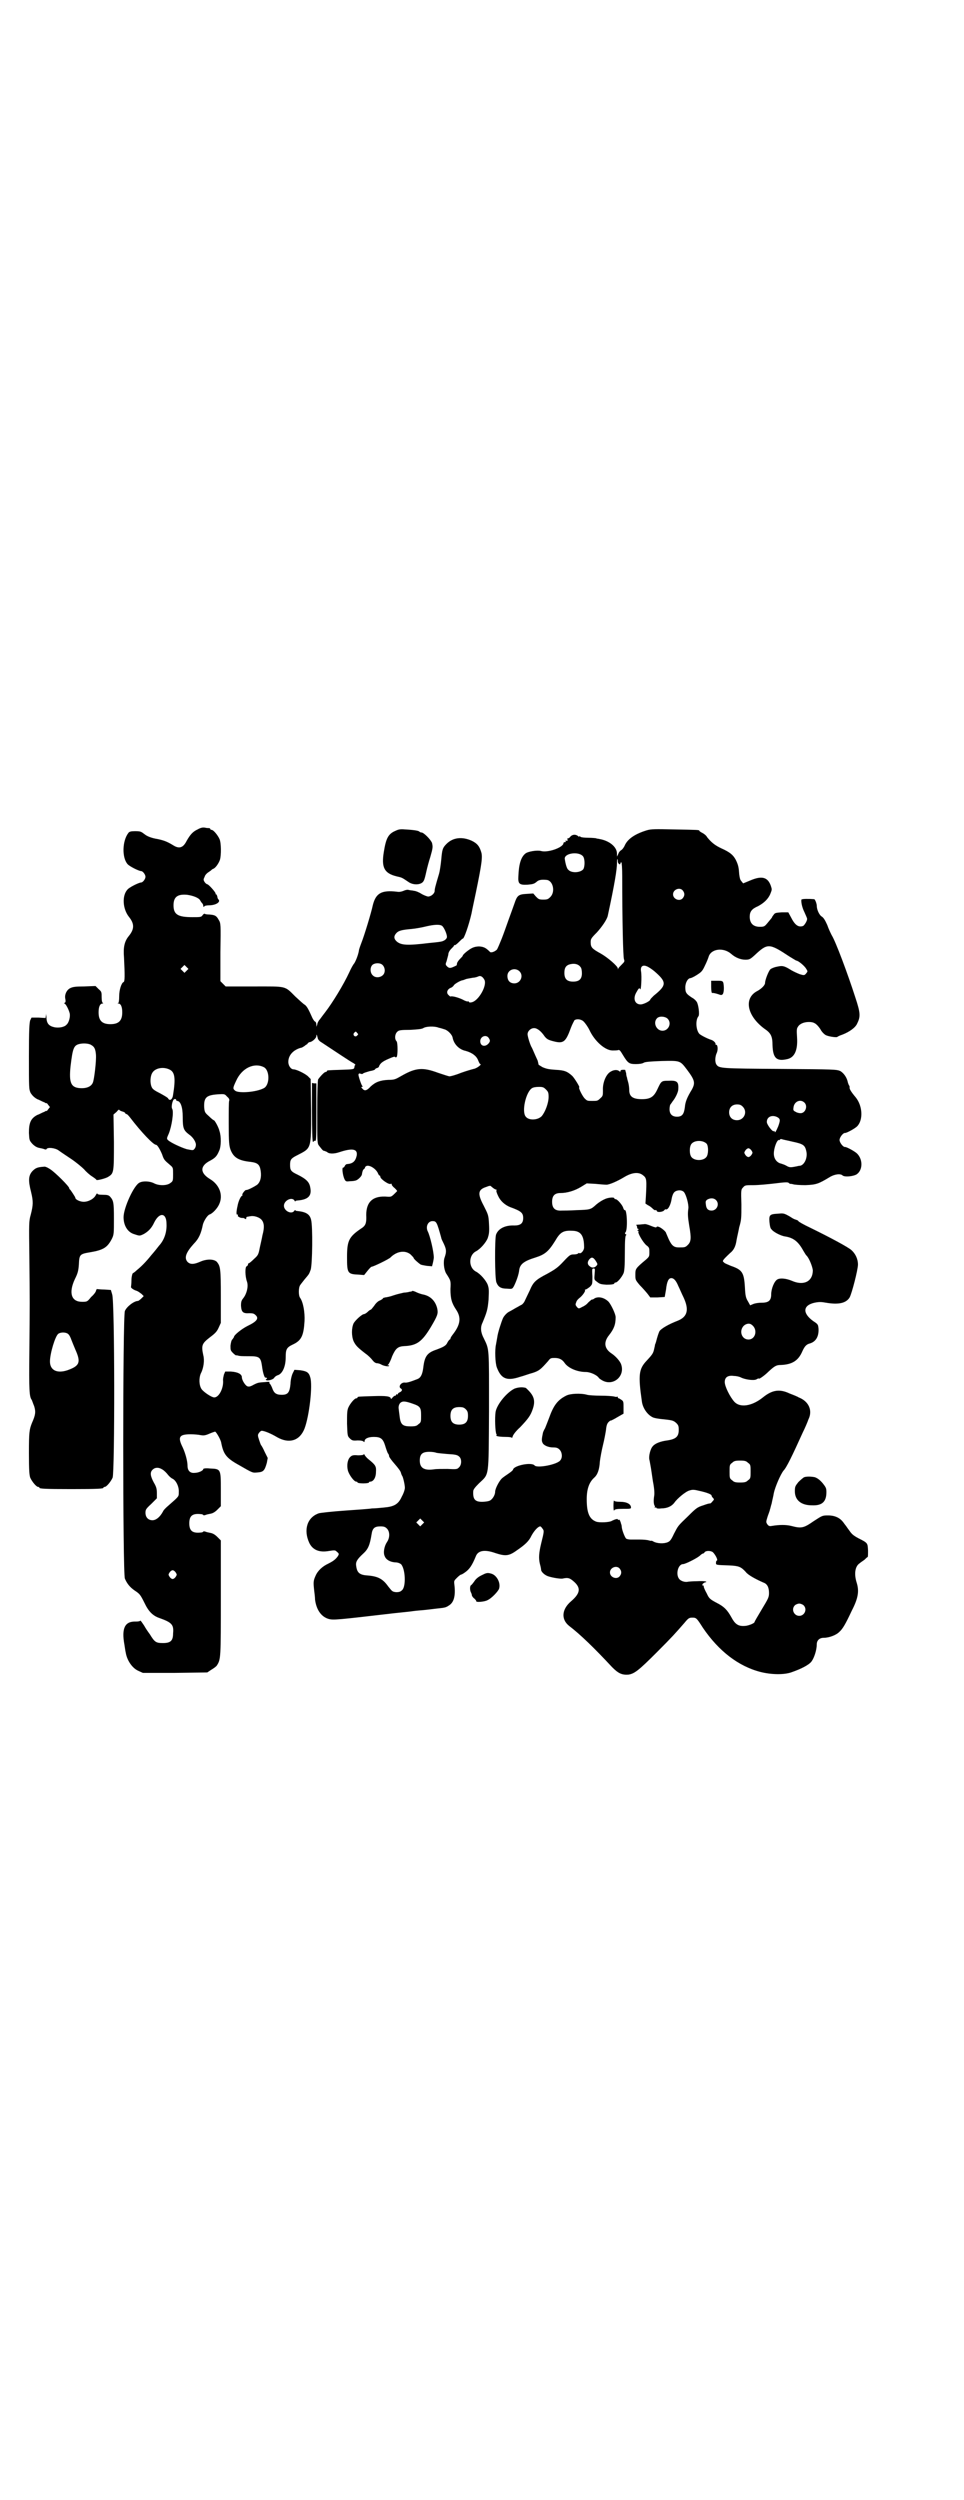 <?xml version="1.0" standalone="no"?>
<!DOCTYPE svg PUBLIC "-//W3C//DTD SVG 20010904//EN"
 "http://www.w3.org/TR/2001/REC-SVG-20010904/DTD/svg10.dtd">
<svg version="1.0" xmlns="http://www.w3.org/2000/svg"
 width="1100pt" height="2850pt" viewBox="0 0 1100 2850"
 preserveAspectRatio="xMidYMid meet">
<g transform="translate(0,2850) scale(0.5,-0.5)"
fill="#000000" stroke="none">
<path d="M451 3809 c-11 -5 -17 -12 -25 -26 -8 -16 -17 -19 -31 -10 -13 8 -21
11 -35 14 -13 2 -24 6 -30 11 -8 6 -9 7 -22 7 -9 0 -13 -1 -15 -4 -14 -18 -15
-56 -2 -71 4 -5 26 -16 31 -16 4 0 10 -8 10 -13 0 -5 -6 -13 -10 -13 -5 0 -27
-11 -31 -16 -13 -14 -11 -44 3 -62 13 -16 13 -28 0 -44 -10 -12 -13 -26 -11
-49 2 -41 2 -55 -1 -56 -5 -2 -10 -18 -10 -32 0 -10 -1 -15 -2 -16 -2 0 -2 -1
0 -1 6 0 9 -8 9 -20 0 -19 -8 -27 -27 -27 -19 0 -27 8 -27 27 0 12 3 20 9 20
2 0 2 1 1 1 -2 1 -3 6 -3 13 0 12 0 13 -7 19 l-7 7 -26 -1 c-20 0 -26 -1 -32
-4 -8 -4 -13 -15 -11 -24 1 -5 1 -8 -1 -9 -2 -1 -2 -2 -1 -2 3 0 10 -14 12
-22 2 -8 -2 -22 -7 -26 -5 -6 -18 -8 -28 -6 -13 3 -18 9 -18 24 -1 7 -1 9 -1
4 l-1 -7 -16 1 -16 0 -3 -6 c-2 -6 -3 -22 -3 -82 0 -75 0 -75 4 -84 4 -6 8
-10 15 -14 6 -2 12 -6 16 -7 3 -2 5 -3 5 -2 0 1 2 -1 4 -4 l4 -5 -4 -5 c-2 -3
-4 -5 -4 -4 0 1 -2 0 -5 -2 -4 -1 -10 -5 -16 -7 -15 -8 -19 -18 -19 -41 1 -17
1 -17 8 -25 5 -5 10 -8 15 -9 5 -1 10 -2 12 -3 3 -1 5 -1 5 0 2 5 20 3 28 -3
4 -3 16 -11 28 -19 12 -8 25 -19 30 -24 4 -5 13 -13 18 -16 6 -4 10 -7 10 -8
0 -2 21 3 27 7 13 8 13 10 13 79 l-1 63 7 6 c3 4 6 6 6 5 0 -1 3 -3 7 -4 4 -1
7 -3 7 -4 0 -1 1 -2 3 -2 1 0 5 -4 8 -8 26 -34 53 -62 59 -62 3 0 9 -10 14
-22 4 -12 5 -13 18 -24 7 -6 7 -6 7 -21 0 -14 0 -16 -6 -20 -7 -6 -25 -7 -37
-1 -9 5 -25 6 -33 2 -13 -5 -37 -58 -37 -79 0 -20 10 -35 25 -39 12 -4 12 -4
22 1 10 6 17 13 23 26 12 24 28 22 28 -3 1 -19 -5 -37 -17 -50 -3 -4 -11 -14
-18 -22 -12 -15 -23 -26 -33 -34 -3 -3 -7 -6 -9 -7 -1 -1 -3 -8 -3 -16 0 -8
-1 -14 -1 -15 -1 -2 6 -7 13 -9 3 -1 7 -4 11 -7 l5 -5 -5 -5 c-3 -3 -7 -6 -8
-6 -9 0 -26 -13 -30 -23 -5 -12 -5 -598 0 -610 5 -12 12 -20 22 -27 12 -8 13
-9 23 -29 9 -19 19 -29 34 -34 28 -10 33 -15 31 -35 0 -17 -6 -22 -23 -22 -16
0 -19 2 -30 20 -6 8 -11 16 -12 18 -1 2 -4 6 -6 9 -2 3 -4 5 -4 4 0 -1 -4 -2
-10 -2 -25 1 -33 -15 -26 -53 1 -6 2 -14 3 -18 3 -18 15 -35 28 -41 l11 -5 73
0 74 1 9 6 c5 3 11 7 13 10 9 14 9 17 9 154 l0 131 -8 8 c-5 5 -10 8 -15 9 -5
1 -10 2 -12 3 -3 1 -5 1 -5 0 -1 -1 -3 -2 -6 -2 -19 -2 -26 4 -26 21 0 17 7
23 26 21 3 0 5 -1 6 -2 0 -1 2 -1 5 0 2 1 7 2 12 3 5 1 10 4 15 9 l8 8 0 38
c0 47 0 47 -25 48 -9 1 -15 0 -15 -1 0 -4 -11 -9 -20 -9 -10 -1 -16 5 -16 16
0 11 -5 29 -11 42 -12 24 -8 30 18 30 9 0 19 -1 23 -2 6 -1 10 -1 19 3 7 3 13
5 14 5 2 0 13 -18 14 -26 5 -25 11 -34 40 -50 33 -19 31 -18 43 -17 13 1 16 4
21 22 l2 11 -7 14 c-3 7 -7 14 -8 15 -1 1 -3 7 -5 13 -3 9 -3 11 0 15 2 3 5 5
6 5 6 0 21 -6 36 -15 27 -15 51 -8 62 20 11 29 19 99 13 117 -3 11 -8 14 -23
16 l-13 1 -4 -8 c-2 -4 -5 -15 -5 -24 -2 -20 -6 -25 -20 -25 -13 0 -18 4 -22
16 -2 5 -5 10 -6 10 0 0 -1 1 0 2 1 2 -2 2 -10 1 -15 -1 -16 -1 -26 -6 -5 -3
-10 -5 -13 -4 -5 0 -14 14 -14 21 0 7 -9 12 -25 13 l-13 0 -3 -7 c-1 -4 -2 -9
-2 -12 2 -18 -9 -40 -20 -40 -6 0 -24 12 -29 19 -6 9 -6 25 -2 35 7 13 9 31 6
42 -5 23 -3 27 15 41 12 9 16 13 20 22 l5 11 0 60 c0 64 -1 69 -9 79 -7 7 -24
7 -39 0 -14 -6 -22 -6 -28 0 -8 9 -4 21 14 41 12 12 17 24 21 44 2 8 10 21 15
23 7 2 18 14 22 23 10 21 1 45 -21 58 -23 14 -23 30 1 42 11 6 15 10 20 22 5
10 5 33 1 45 -2 9 -11 25 -13 25 -1 0 -6 4 -11 9 -9 8 -10 9 -11 20 -1 23 5
28 30 30 16 1 17 1 22 -5 5 -4 6 -7 5 -10 -1 -1 -1 -25 -1 -52 0 -43 1 -50 4
-59 7 -18 18 -25 46 -28 16 -2 21 -6 23 -21 2 -14 -1 -25 -8 -31 -7 -5 -23
-13 -25 -12 -2 1 -10 -9 -9 -11 1 -1 0 -2 0 -2 -3 0 -9 -12 -11 -24 -3 -13 -3
-21 0 -19 1 1 1 0 1 -2 -1 -2 1 -3 5 -5 3 -1 6 -1 6 -1 0 1 2 0 4 -1 3 -2 4
-2 4 1 0 2 1 3 3 3 1 0 4 1 6 1 8 2 20 -2 25 -7 7 -7 8 -18 3 -36 -1 -6 -4
-19 -6 -28 -3 -16 -4 -18 -13 -26 -6 -6 -11 -10 -12 -10 -1 0 -2 -1 -2 -3 0
-1 -1 -3 -3 -4 -4 -1 -4 -23 1 -36 3 -11 -1 -27 -9 -37 -4 -5 -5 -8 -5 -17 1
-14 4 -18 19 -17 9 0 11 -1 15 -5 7 -7 2 -14 -19 -24 -14 -7 -31 -21 -31 -25
0 -1 -2 -3 -3 -5 -3 -2 -4 -8 -5 -15 0 -10 0 -11 6 -17 3 -3 7 -6 7 -5 1 0 1
0 2 0 6 -2 11 -2 27 -2 24 0 27 -2 30 -23 2 -16 6 -27 8 -26 1 1 2 0 3 -1 1
-1 0 -2 -1 -2 -1 0 -2 -1 -1 -2 2 -3 16 0 19 5 1 2 5 5 9 6 10 4 17 20 17 40
0 19 2 23 17 30 19 9 24 20 26 53 1 20 -3 43 -10 53 -4 5 -4 23 0 29 2 3 7 9
10 13 10 12 10 11 14 22 4 12 5 99 1 114 -3 13 -12 18 -31 20 -3 0 -5 1 -5 2
0 1 -1 0 -2 -1 -6 -10 -24 -1 -24 11 0 12 18 21 24 12 1 -2 2 -3 2 -2 0 1 2 2
5 2 25 2 33 11 29 30 -2 12 -9 19 -29 29 -15 7 -17 10 -17 22 0 12 2 15 16 22
33 17 32 13 32 102 l-1 72 -5 5 c-5 6 -27 17 -34 17 -6 0 -12 8 -12 17 0 15
11 27 28 32 3 0 7 3 10 5 2 2 4 3 4 3 0 -1 1 0 2 2 1 1 3 3 4 3 6 0 16 9 16
14 0 5 1 4 3 -4 0 -3 4 -8 8 -10 26 -17 69 -46 74 -48 3 -2 5 -4 4 -4 -1 0 -2
-2 -2 -4 -1 -6 0 -6 -30 -7 -31 -1 -33 -1 -33 -3 0 -1 -1 -2 -3 -2 -3 0 -13
-11 -17 -17 -1 -4 -2 -26 -2 -75 0 -67 0 -71 4 -76 8 -10 9 -12 13 -12 2 -1 4
-2 5 -2 4 -5 16 -5 28 -1 30 10 43 8 40 -8 -3 -13 -9 -18 -22 -19 -2 0 -4 -2
-5 -4 -1 -2 -2 -4 -4 -4 -3 0 -1 -17 3 -26 3 -6 4 -6 13 -5 6 0 12 1 14 2 5 2
13 10 13 14 1 6 2 10 5 12 2 2 3 3 2 3 -1 0 0 1 2 3 7 5 24 -6 28 -17 1 -2 2
-4 3 -4 1 0 2 -1 2 -3 0 -5 20 -19 24 -16 1 1 2 0 2 -2 0 -1 3 -5 7 -8 3 -3 6
-6 5 -7 -14 -14 -12 -13 -27 -12 -31 1 -45 -15 -43 -48 0 -13 -2 -19 -12 -25
-28 -19 -32 -28 -32 -65 0 -37 1 -39 27 -40 l12 -1 8 10 c4 5 8 9 9 9 4 0 39
17 43 21 15 15 34 17 46 7 4 -4 7 -7 7 -8 0 -2 10 -11 16 -15 2 -1 8 -2 14 -3
l12 -1 2 8 c1 4 2 10 2 12 0 14 -9 51 -14 60 -5 11 1 23 11 23 9 0 10 -2 20
-38 0 -2 3 -8 6 -14 6 -13 6 -18 2 -30 -4 -10 -2 -28 3 -37 11 -17 11 -17 10
-36 0 -22 3 -32 13 -47 12 -18 10 -34 -8 -57 -3 -4 -5 -7 -5 -9 0 -1 -1 -2 -2
-2 0 0 -3 -3 -5 -7 -3 -7 -9 -10 -25 -16 -21 -7 -27 -15 -30 -41 -2 -16 -6
-23 -13 -26 -18 -7 -25 -9 -30 -8 -8 0 -14 -9 -9 -13 5 -3 4 -6 -1 -9 -3 -1
-5 -3 -5 -4 0 -1 -1 -2 -2 -1 -1 1 -2 0 -2 -1 0 -1 -1 -2 -2 -2 -2 0 -4 -2 -6
-4 -2 -3 -4 -4 -4 -3 0 6 -12 7 -41 6 -34 -1 -35 -1 -35 -3 0 -1 -1 -2 -3 -2
-4 0 -14 -12 -18 -21 -3 -7 -3 -14 -3 -37 1 -27 1 -28 6 -33 5 -5 7 -6 18 -5
8 0 13 -1 14 -3 1 -1 2 -1 2 1 0 6 8 10 21 10 16 0 21 -4 26 -20 2 -7 5 -15 6
-17 2 -2 3 -5 3 -7 0 -2 6 -10 13 -18 7 -8 14 -17 14 -20 1 -3 2 -6 3 -7 2 -3
6 -20 6 -27 0 -4 -3 -13 -7 -20 -8 -18 -18 -23 -41 -25 -9 -1 -21 -2 -27 -2
-5 -1 -33 -3 -62 -5 -29 -2 -55 -5 -59 -6 -27 -9 -36 -38 -22 -68 8 -16 23
-22 45 -18 13 2 14 2 18 -2 5 -4 5 -5 2 -10 -5 -7 -10 -11 -22 -17 -13 -6 -24
-16 -29 -28 -5 -11 -5 -15 -3 -33 1 -7 2 -17 2 -21 3 -23 14 -39 31 -44 11 -3
20 -2 149 13 19 2 39 4 45 5 6 1 24 2 39 4 15 2 29 3 31 4 2 0 7 2 11 5 11 7
15 22 12 47 -1 9 -1 9 6 16 4 4 8 7 9 7 1 0 5 2 9 5 10 7 16 15 25 37 5 13 20
16 45 7 22 -7 30 -7 48 6 19 13 28 21 34 34 6 11 15 21 20 21 1 0 3 -2 5 -5 4
-5 4 -6 -3 -34 -5 -21 -6 -33 -3 -46 2 -7 3 -13 3 -15 1 -4 7 -10 14 -13 7 -3
28 -7 35 -6 13 3 17 1 27 -8 15 -14 13 -26 -8 -44 -21 -18 -23 -41 -4 -56 25
-19 58 -51 98 -94 14 -14 22 -18 37 -17 14 2 24 10 65 51 36 36 42 43 63 67 9
11 11 12 18 12 9 0 10 -1 24 -23 36 -53 81 -88 132 -101 24 -6 54 -7 72 0 20
7 38 16 44 24 6 8 12 26 12 39 0 9 6 15 16 15 12 0 28 6 35 13 8 7 14 17 29
49 15 29 17 45 11 64 -6 19 -4 37 7 44 2 2 7 5 11 8 3 3 6 6 7 6 1 0 1 7 1 15
-1 17 0 17 -22 28 -11 6 -15 9 -21 18 -4 5 -7 10 -8 11 -1 1 -3 4 -6 8 -7 9
-18 15 -34 15 -13 0 -13 0 -33 -13 -23 -16 -28 -17 -51 -11 -12 3 -27 3 -45 0
-5 -1 -7 0 -10 4 -3 5 -3 5 1 18 2 6 5 13 5 15 1 2 2 8 4 14 1 6 4 17 5 24 3
14 15 42 22 51 7 7 20 34 44 87 5 10 11 24 13 30 10 20 1 41 -22 50 -3 2 -13
6 -21 9 -23 11 -40 8 -61 -9 -25 -20 -52 -24 -65 -10 -10 11 -22 35 -22 45 0
11 7 16 21 14 6 0 13 -2 15 -3 9 -5 29 -8 36 -5 3 2 6 3 6 2 0 -2 13 7 22 16
14 13 18 15 28 15 26 1 40 10 49 31 5 11 9 16 17 18 14 4 21 16 20 34 -1 9 -1
10 -12 17 -25 18 -24 36 3 42 10 2 15 2 26 0 29 -5 46 -1 54 12 5 9 19 63 19
75 0 13 -6 25 -15 33 -8 7 -47 28 -94 51 -15 7 -27 14 -27 15 0 1 -2 2 -5 3
-3 1 -6 2 -7 3 -1 0 -6 4 -12 7 -9 5 -12 5 -22 4 -20 -1 -21 -3 -20 -19 1 -9
2 -15 5 -17 4 -6 22 -15 31 -16 19 -3 30 -12 41 -32 3 -5 6 -10 7 -11 6 -5 14
-25 15 -34 0 -26 -21 -36 -48 -24 -12 5 -26 7 -33 3 -7 -4 -14 -21 -14 -34 0
-14 -6 -19 -21 -19 -7 0 -15 -1 -20 -3 l-7 -3 -5 9 c-5 8 -6 13 -7 32 -2 34
-6 40 -32 49 -7 3 -15 6 -16 8 -4 3 -4 4 14 21 9 7 13 16 15 30 1 6 4 18 6 29
5 17 5 21 5 52 -1 33 -1 34 4 39 4 5 6 5 24 5 10 0 32 2 49 4 23 3 30 3 31 1
1 -1 3 -2 3 -2 1 0 4 0 7 -1 3 -1 15 -2 28 -2 25 1 30 3 55 18 11 7 25 9 30 4
5 -4 23 -2 31 2 15 9 16 34 2 48 -5 5 -25 16 -28 15 -4 0 -12 10 -12 16 0 6 8
16 12 16 3 -1 23 10 28 15 14 14 13 46 -3 66 -11 13 -15 20 -14 23 0 1 0 3 -1
4 -1 1 -2 4 -3 7 -2 11 -9 21 -17 26 -9 4 -13 4 -137 5 -135 1 -140 1 -146 10
-4 6 -3 19 1 27 3 7 2 19 -2 18 -1 0 -2 1 -1 1 1 3 -4 8 -9 10 -10 3 -25 11
-28 14 -8 9 -9 32 -2 40 3 4 0 27 -4 33 -2 3 -6 7 -10 9 -14 9 -16 12 -16 24
0 11 6 21 12 21 1 0 8 3 14 7 11 7 13 9 19 22 4 8 7 16 8 19 5 19 34 23 52 7
9 -8 21 -13 32 -13 9 0 11 1 21 10 30 28 33 28 80 -3 8 -5 15 -9 15 -9 5 0 20
-13 23 -19 4 -6 3 -6 0 -10 -4 -5 -5 -5 -15 -2 -5 2 -14 6 -19 9 -16 10 -20
11 -33 8 -6 -1 -13 -4 -15 -6 -4 -4 -12 -24 -12 -31 0 -5 -8 -13 -17 -18 -32
-16 -25 -56 15 -86 15 -10 19 -17 19 -38 1 -29 9 -37 32 -32 18 3 26 20 24 50
-1 16 -1 20 2 24 4 7 14 11 25 11 11 0 17 -3 26 -16 3 -6 8 -11 11 -13 5 -4
27 -7 28 -5 1 1 5 3 11 5 16 6 30 16 34 25 8 16 8 24 -4 60 -17 53 -45 128
-54 142 -2 4 -7 14 -10 23 -5 11 -8 16 -12 19 -6 3 -12 16 -12 25 0 5 -4 15
-6 15 -12 1 -28 1 -29 -1 -1 -5 1 -17 7 -29 3 -7 6 -13 6 -15 0 -5 -6 -14 -9
-16 -11 -4 -19 2 -28 20 l-6 11 -15 0 c-13 -1 -15 -1 -18 -5 -2 -3 -4 -5 -4
-6 0 -1 -2 -3 -11 -14 -6 -7 -7 -8 -17 -8 -15 0 -23 8 -23 23 0 12 5 18 19 24
13 7 23 16 28 28 4 10 4 10 1 19 -7 19 -20 23 -46 12 l-17 -7 -4 5 c-3 3 -4 8
-5 16 -1 15 -2 21 -8 33 -6 11 -13 17 -33 26 -15 7 -23 14 -32 25 -2 4 -7 8
-11 10 -4 2 -7 4 -7 5 0 2 -3 2 -57 3 -44 1 -53 1 -63 -2 -26 -8 -43 -19 -50
-34 -2 -5 -6 -10 -8 -11 -2 -1 -6 -5 -7 -9 l-3 -6 0 7 c0 15 -17 29 -39 33 -4
1 -8 1 -9 2 -1 0 -8 1 -17 1 -9 0 -17 1 -18 2 -2 2 -3 2 -3 1 0 -1 -1 -1 -3 1
-5 4 -12 4 -17 -1 -2 -3 -5 -5 -6 -4 -1 1 -1 -1 -1 -3 1 -3 0 -3 -2 -3 -3 1
-3 1 -2 -1 1 -1 0 -2 -2 -2 -2 0 -3 -1 -3 -2 0 -10 -36 -23 -52 -18 -8 2 -29
-1 -35 -6 -10 -8 -15 -24 -16 -52 -1 -17 2 -20 21 -19 12 1 15 2 20 6 5 5 11
6 23 5 15 -1 21 -27 9 -39 -5 -5 -7 -6 -16 -6 -10 0 -11 1 -17 7 l-6 7 -16 -1
c-18 -1 -21 -4 -27 -22 -2 -6 -8 -22 -13 -36 -5 -14 -12 -34 -16 -44 -4 -10
-9 -22 -11 -25 -5 -5 -14 -8 -16 -5 -1 1 -4 4 -8 7 -8 6 -21 7 -32 2 -7 -3
-22 -15 -22 -18 0 -1 -3 -4 -6 -7 -3 -3 -6 -7 -7 -10 0 -2 -1 -5 -1 -5 -14 -7
-16 -7 -21 -3 -4 4 -5 5 -2 12 1 4 3 11 4 15 0 5 3 10 7 14 3 3 6 6 6 7 0 1 1
2 2 1 1 0 5 3 9 7 4 4 8 8 9 8 3 -1 14 31 20 57 2 11 7 33 10 48 13 63 16 82
12 93 -4 13 -9 19 -21 25 -22 10 -43 8 -58 -7 -9 -9 -10 -13 -12 -36 -1 -10
-3 -25 -5 -32 -9 -30 -10 -35 -10 -39 0 -6 -8 -13 -15 -13 -2 0 -10 3 -15 6
-6 4 -14 7 -17 7 -3 1 -9 1 -12 2 -3 1 -8 0 -12 -2 -5 -2 -10 -3 -15 -2 -35 4
-48 -3 -55 -30 -4 -19 -20 -71 -26 -86 -3 -8 -6 -16 -6 -19 -2 -11 -8 -25 -11
-29 -2 -2 -7 -11 -11 -20 -13 -28 -38 -69 -55 -91 -4 -5 -9 -12 -12 -16 -3 -3
-6 -9 -6 -12 l-2 -5 0 5 c0 3 -1 6 -3 7 -1 0 -4 4 -6 8 -8 18 -12 26 -17 30
-4 2 -13 11 -22 19 -25 25 -19 23 -94 23 l-65 0 -6 6 -6 6 0 66 c1 64 1 66 -4
74 -5 9 -8 11 -21 12 -6 0 -11 1 -11 2 -1 0 -3 -1 -5 -4 -3 -4 -5 -4 -23 -4
-33 0 -43 6 -43 27 0 19 9 26 31 24 14 -2 27 -7 30 -13 1 -2 3 -5 5 -7 1 -1 2
-4 2 -6 0 -2 1 -2 2 -1 0 2 6 3 11 3 16 0 28 8 21 14 -1 1 -2 4 -2 6 -1 3 -2
5 -2 5 -1 -1 -2 0 -2 2 0 3 -16 21 -19 21 -1 0 -4 2 -6 5 -3 5 -3 6 0 12 1 4
5 8 8 10 3 2 6 4 7 5 1 1 2 2 4 3 5 1 13 12 16 21 3 10 3 38 -1 47 -4 9 -14
21 -18 21 -2 0 -3 1 -3 2 0 1 -1 1 -2 2 -2 0 -6 0 -10 1 -5 1 -10 0 -17 -4z
m880 -62 c4 -6 4 -23 0 -29 -7 -8 -27 -9 -34 -1 -3 2 -6 11 -8 24 -3 14 33 19
42 6z m79 -12 c1 -5 6 -8 6 -3 0 1 1 2 2 2 1 0 2 -14 2 -31 0 -102 2 -185 4
-190 2 -5 1 -6 -5 -12 -3 -3 -7 -7 -8 -9 -1 -3 -1 -3 -1 0 0 5 -23 25 -39 34
-20 11 -23 14 -23 26 0 7 1 9 14 22 11 12 23 29 25 38 16 74 21 106 21 120 0
11 2 13 2 3z m148 -65 c5 -6 5 -12 0 -18 -7 -8 -22 -2 -22 9 0 11 15 17 22 9z
m-549 -81 c4 -3 11 -18 11 -25 0 -5 -7 -10 -15 -11 -5 -1 -16 -2 -26 -3 -49
-6 -63 -5 -73 3 -7 6 -8 12 -2 19 5 6 12 8 35 10 11 1 26 4 34 6 17 4 31 5 36
1z m-136 -89 c6 -6 7 -17 1 -23 -6 -6 -17 -7 -23 -1 -7 6 -7 20 0 25 6 4 17 4
22 -1z m452 -5 c2 -2 3 -8 3 -14 0 -13 -6 -19 -20 -19 -14 0 -20 6 -20 20 0
12 4 18 15 20 10 2 18 -1 22 -7z m-899 -8 l-5 -5 -4 4 -5 5 4 4 5 5 4 -4 5 -5
-4 -4z m1067 -1 c29 -25 29 -32 -1 -56 -4 -4 -8 -8 -8 -9 0 -3 -15 -11 -22
-11 -13 0 -18 13 -10 27 5 9 7 12 9 8 2 -6 4 29 2 40 -2 11 3 16 13 12 5 -2
12 -7 17 -11z m-308 0 c11 -10 3 -28 -11 -28 -10 0 -16 6 -16 17 0 14 17 20
27 11z m-80 -19 c8 -12 -12 -48 -28 -52 -4 -1 -6 -1 -7 1 0 1 -1 1 -2 1 -1 -1
-7 1 -12 4 -8 4 -24 9 -28 7 -1 0 -3 2 -5 4 -5 5 -2 13 6 16 3 1 6 4 7 6 2 3
14 10 19 11 2 0 6 2 9 3 4 1 11 2 16 3 4 0 10 2 12 3 4 2 9 0 13 -7z m418 -89
c11 -10 3 -28 -11 -28 -14 0 -22 18 -13 28 5 6 18 5 24 0z m-191 -7 c3 -3 9
-11 13 -19 12 -26 36 -47 53 -47 5 0 11 0 13 1 3 1 5 -2 11 -12 11 -18 14 -20
29 -20 8 0 15 1 18 3 3 2 14 3 41 4 43 1 42 1 58 -20 18 -24 19 -30 11 -45
-11 -18 -15 -28 -16 -40 -2 -16 -6 -22 -18 -22 -11 0 -17 6 -17 17 0 5 1 11 3
12 1 2 3 4 4 6 6 7 13 21 13 28 1 17 -3 20 -23 19 -16 0 -16 -1 -25 -20 -8
-17 -16 -22 -35 -22 -21 0 -29 6 -29 21 0 5 -1 12 -2 16 -1 4 -3 10 -3 12 -1
2 -2 7 -2 10 -1 3 -2 7 -2 7 1 1 -2 1 -5 1 -4 0 -6 -1 -6 -3 0 -2 0 -2 -3 0
-5 4 -14 3 -22 -3 -9 -7 -16 -25 -15 -41 0 -11 0 -13 -6 -18 -6 -6 -7 -6 -18
-6 -11 0 -12 0 -17 5 -5 4 -16 26 -13 26 2 0 -11 21 -16 26 -12 11 -19 13 -39
14 -14 1 -20 2 -29 6 -5 3 -10 6 -9 6 0 1 -1 5 -2 9 -7 15 -11 25 -13 29 -4 6
-10 26 -10 31 0 7 7 14 15 14 7 0 16 -7 24 -19 5 -6 8 -8 20 -11 23 -6 28 -2
40 31 3 8 7 15 8 17 6 4 16 2 21 -3z m-331 -14 c5 -1 11 -3 14 -4 7 -2 17 -12
18 -19 3 -15 15 -27 30 -30 14 -4 24 -11 28 -21 2 -5 4 -9 5 -9 5 0 -8 -10
-15 -11 -4 -1 -18 -5 -29 -9 -12 -5 -24 -8 -26 -8 -2 0 -14 4 -26 8 -35 13
-51 12 -84 -7 -14 -8 -16 -9 -30 -9 -19 -1 -29 -5 -40 -15 -9 -10 -14 -11 -19
-5 -3 3 -3 4 -1 4 2 0 2 1 1 2 -2 1 -9 22 -9 26 1 3 2 3 5 2 2 -1 5 -1 6 1 2
1 8 3 15 5 7 1 12 3 12 4 0 1 2 2 4 3 2 0 5 2 5 4 3 7 8 11 22 17 9 4 14 6 15
4 0 -1 2 -1 3 0 3 2 3 33 0 36 -5 5 -4 17 2 22 3 3 7 4 29 4 19 1 27 2 30 4 6
4 25 5 35 1z m-186 -12 c3 -3 3 -3 0 -6 -4 -5 -11 1 -7 6 4 4 4 4 7 0z m300
-11 c4 -6 4 -8 0 -13 -8 -9 -19 -6 -19 5 0 11 13 16 19 8z m-906 -17 c7 -4 9
-10 10 -22 1 -14 -4 -56 -7 -63 -3 -8 -12 -13 -25 -13 -25 0 -30 11 -26 50 5
41 7 48 21 51 9 2 22 1 27 -3z m393 -50 c14 -7 14 -41 0 -48 -17 -9 -56 -12
-65 -6 -6 5 -6 6 2 23 13 29 41 42 63 31z m-214 -6 c11 -6 13 -20 7 -57 -1
-10 -7 -15 -11 -9 0 2 -9 7 -18 12 -14 7 -18 10 -20 15 -4 9 -3 24 1 31 6 12
26 16 41 8z m858 -45 c5 -5 6 -7 6 -17 0 -14 -8 -35 -16 -44 -9 -9 -29 -10
-36 -1 -10 11 0 56 14 65 3 2 9 3 16 3 9 0 11 -1 16 -6z m-842 -26 c8 0 13
-14 13 -36 0 -27 2 -31 15 -41 9 -6 16 -18 15 -24 0 -2 -1 -6 -3 -8 -3 -4 -3
-4 -18 -1 -13 4 -37 15 -43 21 -3 3 -2 5 2 14 7 17 12 50 8 57 -3 4 1 22 5 22
2 1 3 0 4 -1 0 -2 1 -3 2 -3z m1432 -4 c8 -8 2 -24 -9 -24 -3 0 -8 1 -11 3 -6
3 -6 4 -5 11 2 13 16 19 25 10z m-141 -9 c12 -12 3 -31 -13 -31 -11 0 -18 7
-18 18 0 11 7 18 18 18 6 0 9 -1 13 -5z m79 -24 c7 -4 7 -7 2 -21 -5 -12 -8
-16 -8 -12 0 1 -1 2 -2 1 -3 -2 -16 15 -16 21 0 12 12 17 24 11z m35 -56 c24
-5 28 -8 31 -21 4 -16 -5 -34 -16 -34 -2 0 -5 -1 -5 -1 -15 -3 -17 -3 -24 1
-3 2 -9 4 -12 5 -10 2 -17 11 -17 23 0 12 7 32 12 31 1 -1 2 0 2 1 0 1 2 1 4
1 1 -1 13 -3 25 -6z m-196 -5 c4 -6 4 -24 -1 -30 -7 -9 -27 -9 -34 0 -5 6 -5
24 0 30 7 9 27 9 35 0z m102 -15 c3 -5 3 -5 0 -10 -2 -3 -5 -5 -7 -5 -2 0 -5
2 -7 5 -3 5 -3 5 0 10 2 3 5 5 7 5 2 0 5 -2 7 -5z m-247 -57 c8 -6 8 -11 6
-48 l-1 -16 6 -4 c3 -1 8 -5 11 -8 2 -2 5 -4 6 -3 1 1 2 0 3 -2 1 -4 15 -2 17
2 1 1 2 2 3 2 5 -3 12 10 14 25 1 5 3 11 6 14 5 5 17 6 22 0 5 -6 11 -28 10
-37 -2 -13 -1 -21 2 -40 5 -28 4 -36 -3 -43 -6 -6 -7 -6 -21 -6 -11 0 -16 4
-23 19 -3 7 -6 14 -6 14 0 3 -12 13 -17 14 -2 1 -4 1 -5 -1 0 -1 -5 0 -12 3
-7 3 -14 5 -16 4 -3 0 -9 -1 -13 -1 -4 0 -7 -1 -5 -1 1 -1 2 -3 2 -5 0 -2 1
-4 3 -4 1 0 1 -1 -1 -2 -2 -1 -2 -2 0 -2 1 0 2 -1 1 -2 -2 -3 10 -24 18 -31 7
-5 7 -7 7 -16 0 -9 0 -10 -8 -17 -24 -20 -24 -21 -24 -34 0 -12 0 -12 10 -24
6 -6 14 -15 18 -20 l6 -8 17 0 16 1 3 17 c2 19 6 26 12 26 6 0 11 -6 16 -18 3
-6 8 -18 12 -26 13 -28 9 -44 -13 -53 -21 -8 -38 -18 -42 -24 -2 -4 -5 -13 -8
-25 -1 -2 -1 -4 -2 -5 0 -1 -1 -6 -2 -10 -2 -10 -4 -13 -17 -27 -18 -19 -20
-32 -11 -94 2 -14 12 -29 24 -35 3 -2 15 -4 27 -5 19 -2 21 -3 27 -8 5 -5 6
-7 6 -16 0 -15 -6 -21 -26 -24 -16 -2 -28 -7 -33 -13 -6 -6 -10 -24 -8 -31 1
-4 2 -11 3 -16 1 -5 3 -20 5 -33 3 -15 4 -27 3 -33 -2 -12 -1 -20 1 -23 1 -1
1 -3 0 -4 0 -1 0 -1 2 0 1 1 2 0 2 -1 0 -1 5 -2 11 -1 14 0 24 5 30 13 6 9 26
26 35 28 6 2 10 2 22 -1 18 -4 28 -8 28 -11 0 -1 1 -3 3 -5 3 -3 3 -4 -1 -8
-2 -3 -5 -5 -6 -5 0 1 -7 -1 -15 -4 -13 -4 -16 -6 -34 -24 -25 -24 -23 -22
-33 -41 -6 -13 -9 -17 -14 -19 -9 -4 -24 -3 -32 1 -3 2 -6 3 -6 2 0 0 -2 0 -5
1 -3 1 -12 2 -21 2 -8 0 -18 0 -21 0 -4 0 -8 1 -10 2 -3 3 -9 18 -10 26 0 3
-1 7 -2 9 0 1 -1 4 -2 6 -1 2 -2 3 -3 2 -1 -1 -2 0 -2 1 0 2 -7 0 -13 -3 -5
-4 -30 -5 -37 -2 -15 6 -21 20 -21 51 0 24 6 39 17 49 8 7 12 19 13 37 1 8 4
25 7 37 3 12 6 28 7 35 1 11 3 15 6 18 3 3 5 4 5 3 0 0 7 3 15 8 l14 8 0 14
c0 12 0 14 -4 17 -3 2 -6 4 -7 4 -1 0 -2 1 -2 2 0 2 -1 2 -1 2 -1 -1 -4 -1 -7
0 -4 1 -18 2 -31 2 -14 0 -28 1 -31 2 -14 4 -39 3 -48 -2 -20 -10 -29 -23 -39
-51 -3 -8 -7 -18 -9 -23 -3 -5 -5 -10 -5 -11 -3 -14 -3 -18 -1 -22 2 -6 13
-11 24 -11 8 0 11 -1 15 -5 6 -6 7 -18 2 -24 -6 -10 -54 -19 -59 -12 -7 8 -46
0 -49 -9 0 -2 -5 -6 -11 -10 -6 -4 -13 -9 -15 -11 -6 -6 -15 -23 -15 -30 0 -8
-7 -19 -14 -21 -3 -1 -10 -2 -16 -2 -16 0 -21 6 -20 24 0 4 4 9 13 18 24 23
22 10 23 165 0 147 1 139 -12 166 -7 13 -8 25 -3 35 10 24 12 30 14 53 1 22 1
25 -2 34 -4 10 -17 25 -27 30 -17 9 -17 37 0 46 10 5 23 20 27 30 3 9 4 14 3
32 -1 21 -2 22 -12 42 -15 28 -13 37 6 43 7 3 10 3 11 1 6 -5 9 -7 11 -7 1 0
2 -1 1 -2 -1 -1 1 -7 4 -13 5 -11 15 -20 27 -25 25 -9 30 -13 30 -25 0 -12 -6
-17 -20 -17 -21 1 -37 -7 -42 -21 -3 -9 -3 -101 1 -109 4 -10 10 -14 24 -14
12 -1 12 -1 16 6 5 10 11 26 12 37 2 13 11 20 37 28 22 7 30 14 45 38 11 19
18 24 38 23 20 0 28 -10 28 -38 0 -7 -7 -15 -11 -13 -1 1 -2 0 -3 -1 -1 -1 -5
-2 -10 -2 -7 0 -9 -1 -23 -16 -13 -14 -19 -18 -37 -28 -27 -14 -32 -19 -40
-38 -4 -8 -9 -19 -11 -23 -2 -5 -6 -9 -8 -10 -1 0 -7 -4 -13 -7 -5 -3 -12 -7
-14 -8 -5 -2 -12 -9 -15 -15 -4 -9 -12 -34 -13 -43 -1 -5 -2 -12 -3 -17 -3
-12 -2 -43 2 -53 10 -26 23 -31 53 -21 8 2 21 7 29 9 15 5 18 8 35 27 5 7 7 7
15 7 10 0 17 -3 23 -12 8 -11 28 -20 48 -20 10 0 26 -7 30 -14 1 -1 5 -4 9 -6
24 -12 50 10 42 36 -2 8 -13 20 -22 26 -17 11 -19 26 -6 42 11 14 15 24 15 41
0 7 -10 28 -16 35 -9 9 -22 13 -32 8 -2 -2 -5 -3 -7 -3 -1 -1 -5 -4 -8 -7 -3
-4 -9 -8 -14 -10 -7 -4 -8 -4 -12 1 -3 4 -3 5 -1 10 1 4 5 8 9 11 6 5 13 15
11 17 -1 0 0 1 1 1 2 0 6 3 10 6 6 6 6 6 6 24 -1 17 -1 18 3 18 3 0 3 -1 2
-13 -1 -12 -1 -13 5 -17 7 -6 10 -6 22 -7 11 0 18 1 18 3 0 1 1 2 3 2 4 0 14
12 18 21 2 5 3 16 3 47 0 29 1 40 3 40 1 0 1 1 -1 2 -2 1 -2 3 -1 4 6 4 4 53
-1 51 -2 0 -3 3 -4 6 -2 6 -13 19 -17 19 -2 0 -3 1 -3 2 0 3 -14 2 -22 -2 -5
-2 -13 -7 -19 -12 -13 -12 -14 -12 -45 -13 -16 -1 -31 -1 -34 -1 -15 -1 -22 5
-22 20 0 14 6 20 19 20 15 0 32 5 47 14 l13 8 19 -1 c10 -1 22 -2 26 -2 7 0
25 8 40 17 18 11 34 13 44 4z m166 -56 c9 -9 2 -24 -10 -24 -8 0 -12 4 -13 13
-1 7 -1 9 3 12 7 4 15 4 20 -1z m-273 -141 c3 -5 3 -6 0 -9 -4 -5 -11 -5 -15
-1 -6 4 -6 11 0 17 5 5 9 3 15 -7z m354 -143 c15 -10 10 -34 -7 -34 -15 0 -22
19 -11 31 5 5 13 7 18 3z m-774 -180 c18 -6 20 -9 20 -27 0 -14 0 -16 -6 -20
-4 -4 -7 -5 -18 -5 -18 0 -23 4 -25 23 -1 8 -2 15 -2 16 -1 5 0 10 3 14 5 5
11 5 28 -1z m122 -13 c4 -4 5 -7 5 -15 0 -14 -6 -20 -20 -20 -14 0 -20 6 -20
20 0 14 6 20 20 20 8 0 11 -1 15 -5z m-68 -99 c3 -1 15 -2 26 -3 18 -1 23 -2
27 -6 6 -5 6 -19 -1 -25 -4 -4 -6 -4 -26 -3 -12 0 -26 0 -31 -1 -22 -3 -32 3
-32 20 0 15 6 20 22 20 6 0 13 -1 15 -2z m712 -23 c6 -4 6 -6 6 -20 0 -14 0
-16 -6 -20 -4 -4 -7 -5 -18 -5 -11 0 -14 1 -18 5 -6 4 -6 6 -6 20 0 14 0 16 6
20 4 4 7 5 18 5 11 0 14 -1 18 -5z m-1337 -15 c4 -2 10 -8 13 -12 3 -4 8 -8
10 -9 8 -3 16 -18 15 -31 0 -10 1 -9 -23 -30 -6 -5 -12 -11 -13 -14 -7 -13
-16 -20 -24 -20 -10 0 -16 7 -16 17 0 7 1 9 13 20 l13 13 0 12 c0 9 -1 14 -7
24 -8 15 -9 23 -3 29 6 6 14 6 22 1z m594 -125 l-5 -5 -4 4 -5 5 4 4 5 5 4 -4
5 -5 -4 -4z m-81 -10 c7 -7 7 -21 0 -31 -6 -9 -9 -24 -5 -32 3 -8 12 -13 23
-14 7 0 11 -2 14 -4 10 -10 12 -50 3 -59 -4 -4 -7 -5 -14 -5 -9 1 -9 2 -18 13
-12 17 -23 23 -46 25 -19 1 -25 6 -27 21 -2 10 2 16 16 29 11 10 15 19 19 44
2 14 7 18 20 18 8 0 11 -1 15 -5z m744 -54 c6 -6 12 -18 9 -19 -1 0 -2 -2 -2
-5 0 -5 -1 -5 30 -6 22 -1 27 -3 38 -15 5 -7 24 -17 40 -24 9 -3 13 -11 13
-24 0 -10 -2 -13 -17 -38 -9 -15 -16 -27 -16 -28 0 -3 -15 -9 -23 -9 -15 -1
-22 5 -30 20 -9 16 -16 24 -34 33 -15 8 -17 10 -22 21 -4 7 -7 14 -7 16 0 2
-1 3 -2 2 -1 -1 -1 1 -1 2 0 2 3 4 5 5 10 2 0 4 -17 3 -10 0 -19 -1 -20 -1 -7
-2 -16 1 -20 5 -10 10 -4 35 8 35 5 0 31 13 38 19 3 3 6 5 7 5 1 0 3 1 4 3 3
4 14 4 19 0z m-213 -37 c5 -6 5 -12 0 -18 -7 -8 -22 -2 -22 9 0 11 15 17 22 9z
m-1013 -9 c3 -5 3 -5 0 -10 -2 -3 -5 -5 -7 -5 -2 0 -5 2 -7 5 -3 5 -3 5 0 10
2 3 5 5 7 5 2 0 5 -2 7 -5z m1433 -75 c9 -9 2 -24 -10 -24 -12 0 -19 15 -10
24 2 2 7 4 10 4 3 0 8 -2 10 -4z"/>
<path d="M1174 2534 c-18 -9 -40 -36 -43 -53 -2 -13 -1 -46 2 -51 1 -1 1 -2 0
-2 -1 0 -1 -1 1 -2 2 -1 10 -2 19 -2 10 0 15 -1 15 -2 0 -2 1 0 2 3 1 4 8 13
17 21 19 20 24 27 29 42 6 18 3 29 -11 43 -3 3 -5 5 -6 5 -8 2 -17 1 -25 -2z"/>
<path d="M1400 2267 c0 -10 1 -13 2 -10 2 2 5 3 20 3 16 0 18 0 18 3 0 8 -10
13 -24 13 -9 0 -14 1 -15 3 0 1 -1 -4 -1 -12z"/>
<path d="M903 3806 c-17 -7 -22 -17 -27 -48 -6 -36 1 -49 29 -56 13 -3 11 -2
29 -14 12 -7 29 -5 33 4 2 3 4 12 6 21 2 9 6 24 9 33 6 21 6 23 4 32 -3 8 -19
24 -24 24 -2 0 -4 1 -5 2 -1 2 -13 4 -33 5 -10 1 -15 0 -21 -3z"/>
<path d="M1623 3450 c0 -8 1 -14 2 -14 2 1 13 -2 18 -4 6 -2 9 2 9 16 -1 16
-1 16 -16 16 l-13 0 0 -14z"/>
<path d="M712 3165 c0 -42 1 -67 2 -68 1 -1 2 0 2 1 0 1 1 1 3 1 3 -1 3 7 3
65 l0 66 -5 0 -5 1 0 -66z"/>
<path d="M100 3040 c-15 -1 -19 -3 -26 -10 -9 -10 -10 -21 -3 -48 5 -21 5 -29
-1 -52 -4 -14 -4 -19 -3 -95 1 -99 1 -111 0 -219 -1 -85 0 -100 5 -107 1 -1 3
-8 6 -15 4 -13 3 -20 -5 -38 -6 -15 -7 -21 -7 -69 0 -40 1 -50 3 -56 4 -9 14
-21 18 -21 2 0 3 -1 3 -2 0 -2 11 -3 73 -3 62 0 73 1 73 3 0 1 1 2 3 2 4 0 14
12 18 21 5 12 5 403 -1 418 l-3 10 -15 1 c-8 0 -15 1 -16 1 -1 1 -2 -1 -3 -4
0 -2 -5 -9 -11 -14 -9 -11 -9 -11 -21 -11 -24 0 -31 20 -16 52 6 12 8 18 9 33
1 23 2 24 26 28 30 5 39 11 49 30 5 10 5 12 5 47 0 37 -1 41 -9 50 -3 3 -6 4
-16 4 -9 0 -13 1 -13 3 0 1 -1 0 -3 -3 -4 -9 -17 -16 -28 -16 -8 0 -19 5 -19
9 0 2 -11 18 -12 19 -1 0 -2 2 -2 3 0 4 -31 35 -43 43 -6 4 -12 7 -15 6z m55
-381 c3 -2 6 -8 8 -14 2 -5 6 -15 9 -22 13 -29 10 -37 -18 -47 -24 -8 -40 0
-40 20 0 18 12 58 19 63 5 4 17 4 22 0z"/>
<path d="M941 2757 c0 -1 -3 -2 -6 -2 -3 -1 -9 -2 -13 -2 -4 -1 -14 -3 -23 -6
-8 -3 -18 -5 -20 -5 -3 -1 -5 -1 -5 -2 0 -1 -3 -3 -7 -5 -4 -1 -10 -7 -13 -12
-4 -5 -7 -9 -8 -9 -1 0 -4 -2 -7 -5 -3 -3 -7 -5 -8 -5 -5 0 -20 -14 -24 -21
-5 -11 -5 -29 0 -41 5 -10 9 -14 27 -28 6 -4 13 -11 16 -15 3 -4 7 -7 10 -7 2
0 7 -1 10 -3 7 -4 18 -5 18 -3 0 1 -1 2 -2 1 -2 -1 -2 0 0 2 2 2 6 10 9 19 8
18 13 22 27 23 29 1 41 10 61 43 16 27 17 31 15 42 -4 18 -16 30 -34 33 -4 1
-10 3 -14 5 -4 2 -8 3 -9 3z"/>
<path d="M830 2384 c0 -1 -4 -2 -13 -2 -11 1 -14 0 -18 -4 -6 -6 -8 -19 -5
-31 3 -10 14 -25 19 -25 2 0 3 -1 3 -2 0 -1 6 -2 13 -2 7 0 13 1 13 2 0 1 1 2
3 2 7 0 13 9 13 22 1 13 -1 16 -17 29 -4 3 -8 8 -9 10 -1 2 -2 3 -2 1z"/>
<path d="M1835 2332 c-2 -1 -8 -6 -13 -11 -7 -9 -8 -10 -8 -21 0 -20 14 -32
39 -32 23 -1 33 8 33 30 0 9 -1 11 -9 21 -7 8 -12 11 -17 13 -9 2 -20 2 -25 0z"/>
<path d="M1098 2108 c-8 -4 -13 -9 -16 -14 -3 -4 -6 -8 -7 -8 -3 -2 -3 -12 0
-17 1 -2 2 -5 2 -7 1 -2 3 -5 6 -7 3 -3 4 -5 4 -5 -3 -4 20 -2 26 2 9 4 24 20
26 26 4 13 -5 30 -17 34 -10 3 -12 2 -24 -4z"/>
</g>
</svg>
